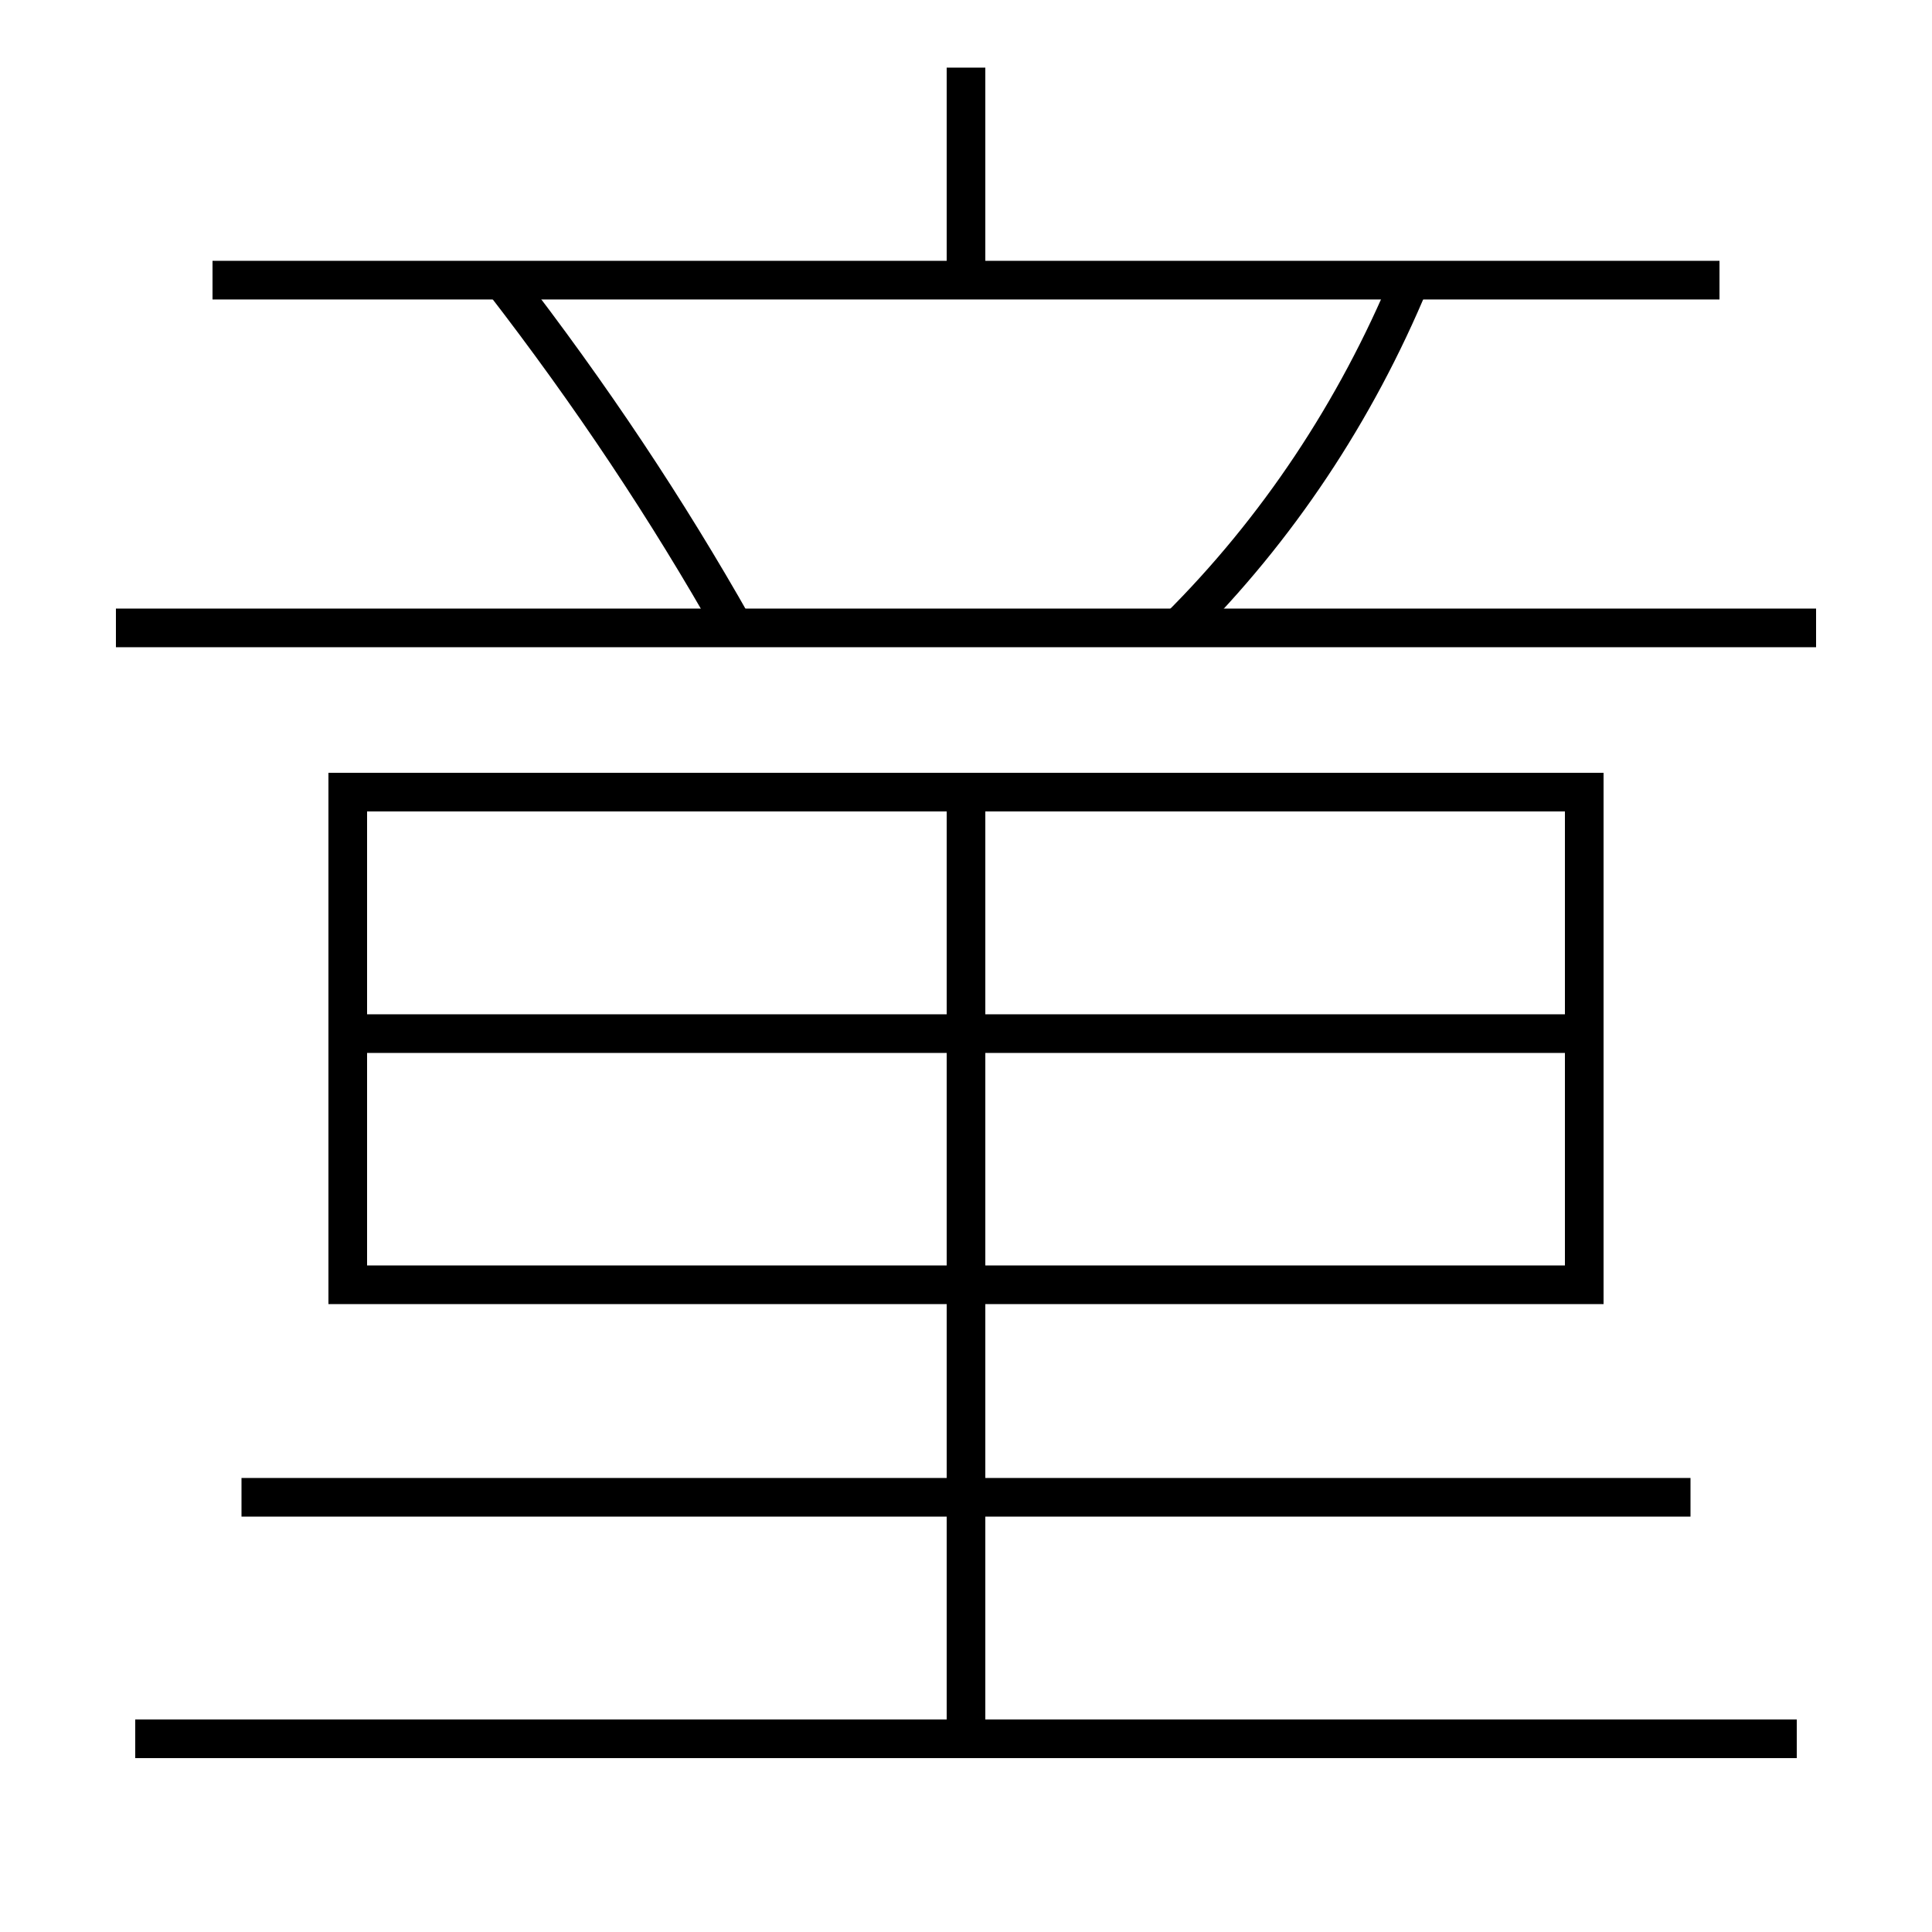 <?xml version='1.0' encoding='utf-8'?>
<svg xmlns="http://www.w3.org/2000/svg" height="100px" version="1.0" viewBox="0 0 100 100" width="100px" x="0px" y="0px">
<line fill="none" stroke="#000000" stroke-width="2" x1="50" x2="50" y1="41.5" y2="89.5" /><line fill="none" stroke="#000000" stroke-width="2" x1="19" x2="81" y1="53.5" y2="53.5" /><line fill="none" stroke="#000000" stroke-width="2" x1="7" x2="93" y1="90" y2="90" /><line fill="none" stroke="#000000" stroke-width="2" x1="87.5" x2="12.5" y1="77.5" y2="77.5" /><line fill="none" stroke="#000000" stroke-width="2" x1="6" x2="94" y1="32.5" y2="32.5" /><line fill="none" stroke="#000000" stroke-width="2" x1="11" x2="89" y1="14.5" y2="14.5" /><line fill="none" stroke="#000000" stroke-width="2" x1="50" x2="50" y1="14.5" y2="3.5" /><polyline fill="none" points="19,66.5 82,66.5 82,41 18,41 18,67.5" stroke="#000000" stroke-width="2" /><path d="M61,32.5 c5.104,-5.082 9.166,-11.181 12,-18" fill="none" stroke="#000000" stroke-width="2" /><path d="M38,32.5 c-3.447,-6.099 -7.391,-12.042 -12,-18" fill="none" stroke="#000000" stroke-width="2" /></svg>